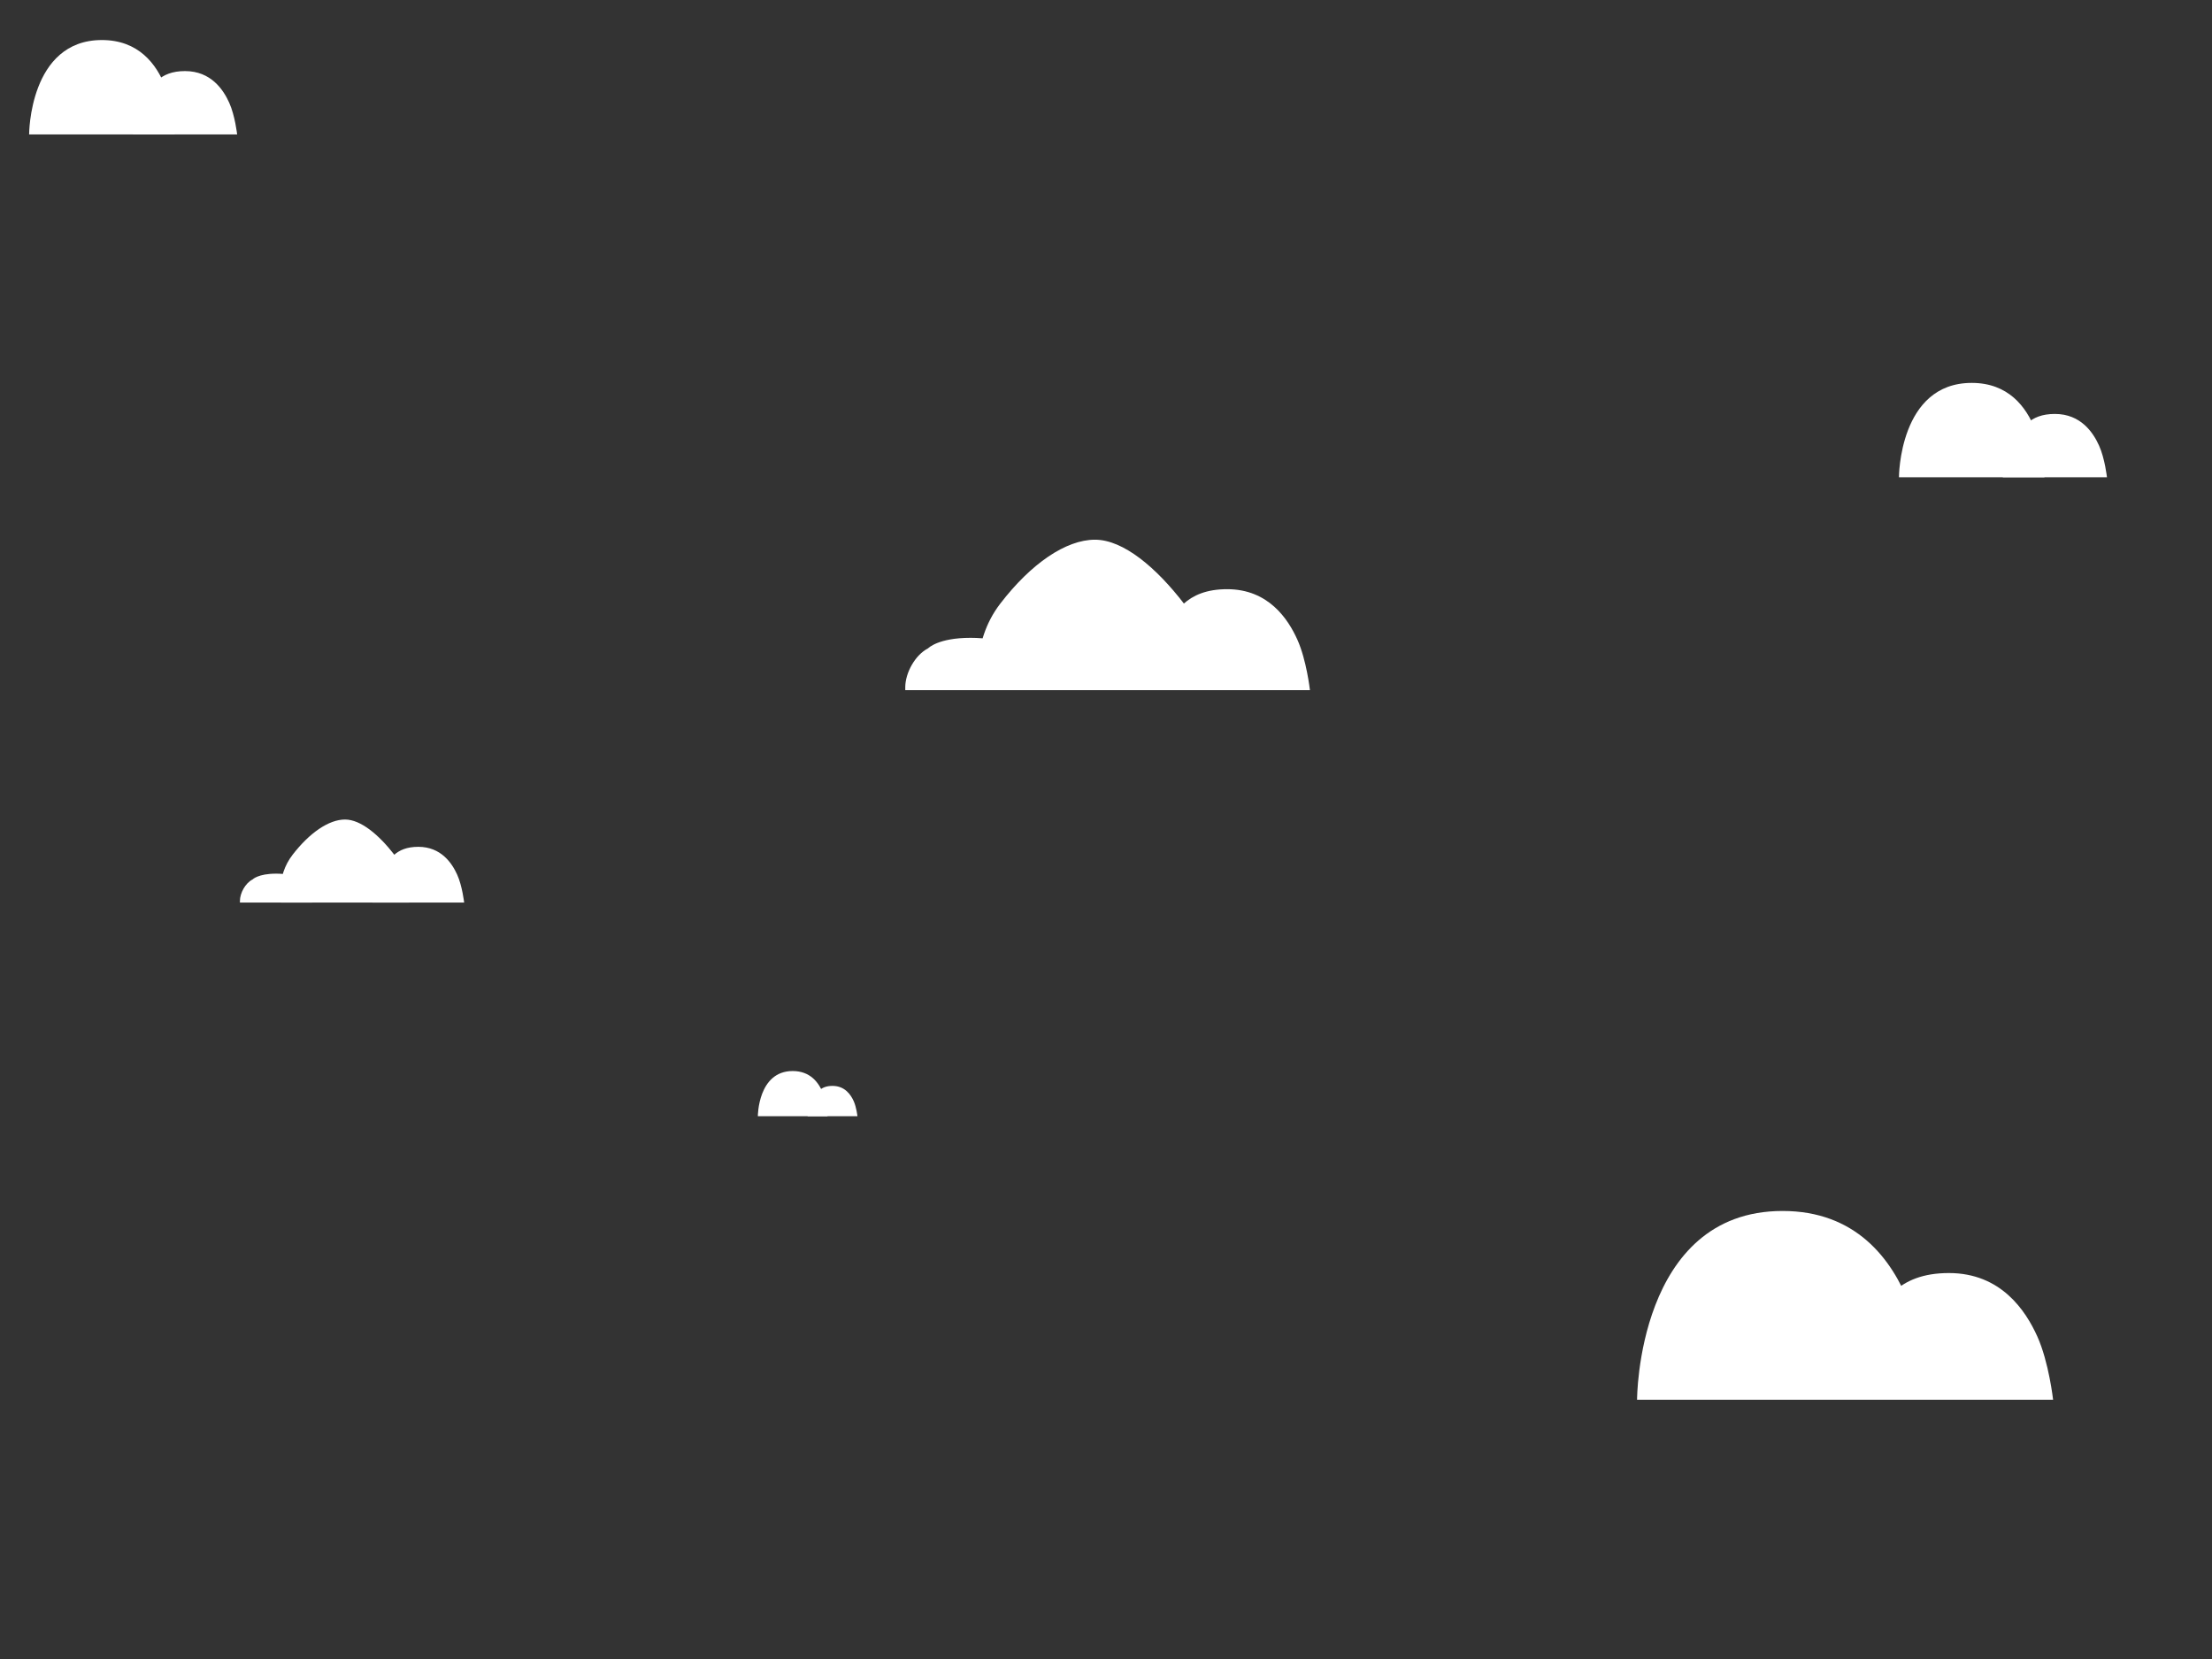 <svg width="800" height="600" viewBox="0 0 800 600" xmlns="http://www.w3.org/2000/svg"><rect x="0" y="0" width="800" height="600" fill="#333333" stroke="none"/><title>Artboard 17</title><desc>Created with Sketch.</desc><g fill="#fff"><g id="Rectangle-51-+-Rectangle-49-+-Rectangle-104"><path d="M327.4 248.564c0-5.23 3.588-11.704 8.253-14.085 0 0 3.554-3.803 15.363-3.803 11.808 0 15.376 3.808 15.376 3.808 4.55 2.545 8.24 8.856 8.24 14.08v1.046H327.4v-1.046z" id="Rectangle-51"/><path d="M361.76 218.31c11.14-14.5 23.738-23.12 34.257-23.12 10.307 0 22.243 10.187 32.18 23.12 9.937 12.93 9.637 31.3 9.637 31.3H354.2s-3.582-16.802 7.56-31.3z" id="Rectangle-49"/><path d="M420.332 229.648c4.053-7.802 8.52-16.56 23.49-16.56 14.968 0 22.058 10.843 25.393 18.26 3.335 7.42 4.543 18.263 4.543 18.263h-59.874s2.396-12.16 6.448-19.962z" id="Rectangle-50"/></g><g><path d="M86.775 325.838c0-2.886 1.99-6.458 4.56-7.765 0 0 1.983-2.104 8.525-2.104 6.543 0 8.527 2.103 8.527 2.103 2.518 1.403 4.56 4.883 4.56 7.765v.577H86.774v-.577z"/><path d="M105.813 309.145c6.173-8 13.152-12.754 18.98-12.754 5.71 0 12.324 5.62 17.83 12.755 5.506 7.135 5.34 17.27 5.34 17.27h-46.34s-1.983-9.27 4.19-17.27z" id="Rectangle-49"/><path d="M138.266 315.4c2.245-4.303 4.72-9.136 13.014-9.136 8.293 0 12.22 5.983 14.07 10.076 1.847 4.092 2.516 10.075 2.516 10.075h-33.173s1.327-6.71 3.573-11.014z" id="Rectangle-50"/></g><g id="Rectangle-51-+-Rectangle-49-+-Rectangle-57"><path d="M644.693 437.963c52.627 0 52.627 68.272 52.627 68.272H592.066s0-68.272 52.627-68.272z" id="Rectangle-49"/><path d="M675.294 481.19c5.1-9.787 10.723-20.776 29.56-20.776 18.84 0 27.762 13.604 31.96 22.91 4.196 9.307 5.717 22.91 5.717 22.91h-75.35s3.014-15.255 8.114-25.043z" id="Rectangle-50"/></g><g id="Rectangle-51-+-Rectangle-49-+-Rectangle-57"><path d="M713.096 138.48c26.314 0 26.314 34.137 26.314 34.137h-52.627s0-34.136 26.313-34.136z" id="Rectangle-49"/><path d="M728.397 160.096c2.55-4.895 5.36-10.39 14.78-10.39 9.42 0 13.88 6.803 15.98 11.456 2.098 4.653 2.858 11.455 2.858 11.455H724.34s1.507-7.627 4.057-12.52z" id="Rectangle-50"/></g><g id="Rectangle-51-+-Rectangle-49-+-Rectangle-57"><path d="M36.846 14.48c26.314 0 26.314 34.137 26.314 34.137H10.533s0-34.136 26.313-34.136z" id="Rectangle-49"/><path d="M52.147 36.096c2.55-4.895 5.36-10.39 14.78-10.39 9.42 0 13.88 6.803 15.98 11.456 2.098 4.653 2.858 11.455 2.858 11.455H48.09s1.507-7.627 4.057-12.52z" id="Rectangle-50"/></g><g><path d="M286.685 387.353c12.6 0 12.6 16.347 12.6 16.347h-25.2s0-16.347 12.6-16.347z"/><path d="M294.012 397.703c1.22-2.343 2.567-4.974 7.078-4.974 4.51 0 6.647 3.256 7.65 5.484 1.006 2.228 1.37 5.486 1.37 5.486h-18.04s.72-3.653 1.942-5.997z"/></g></g></svg>